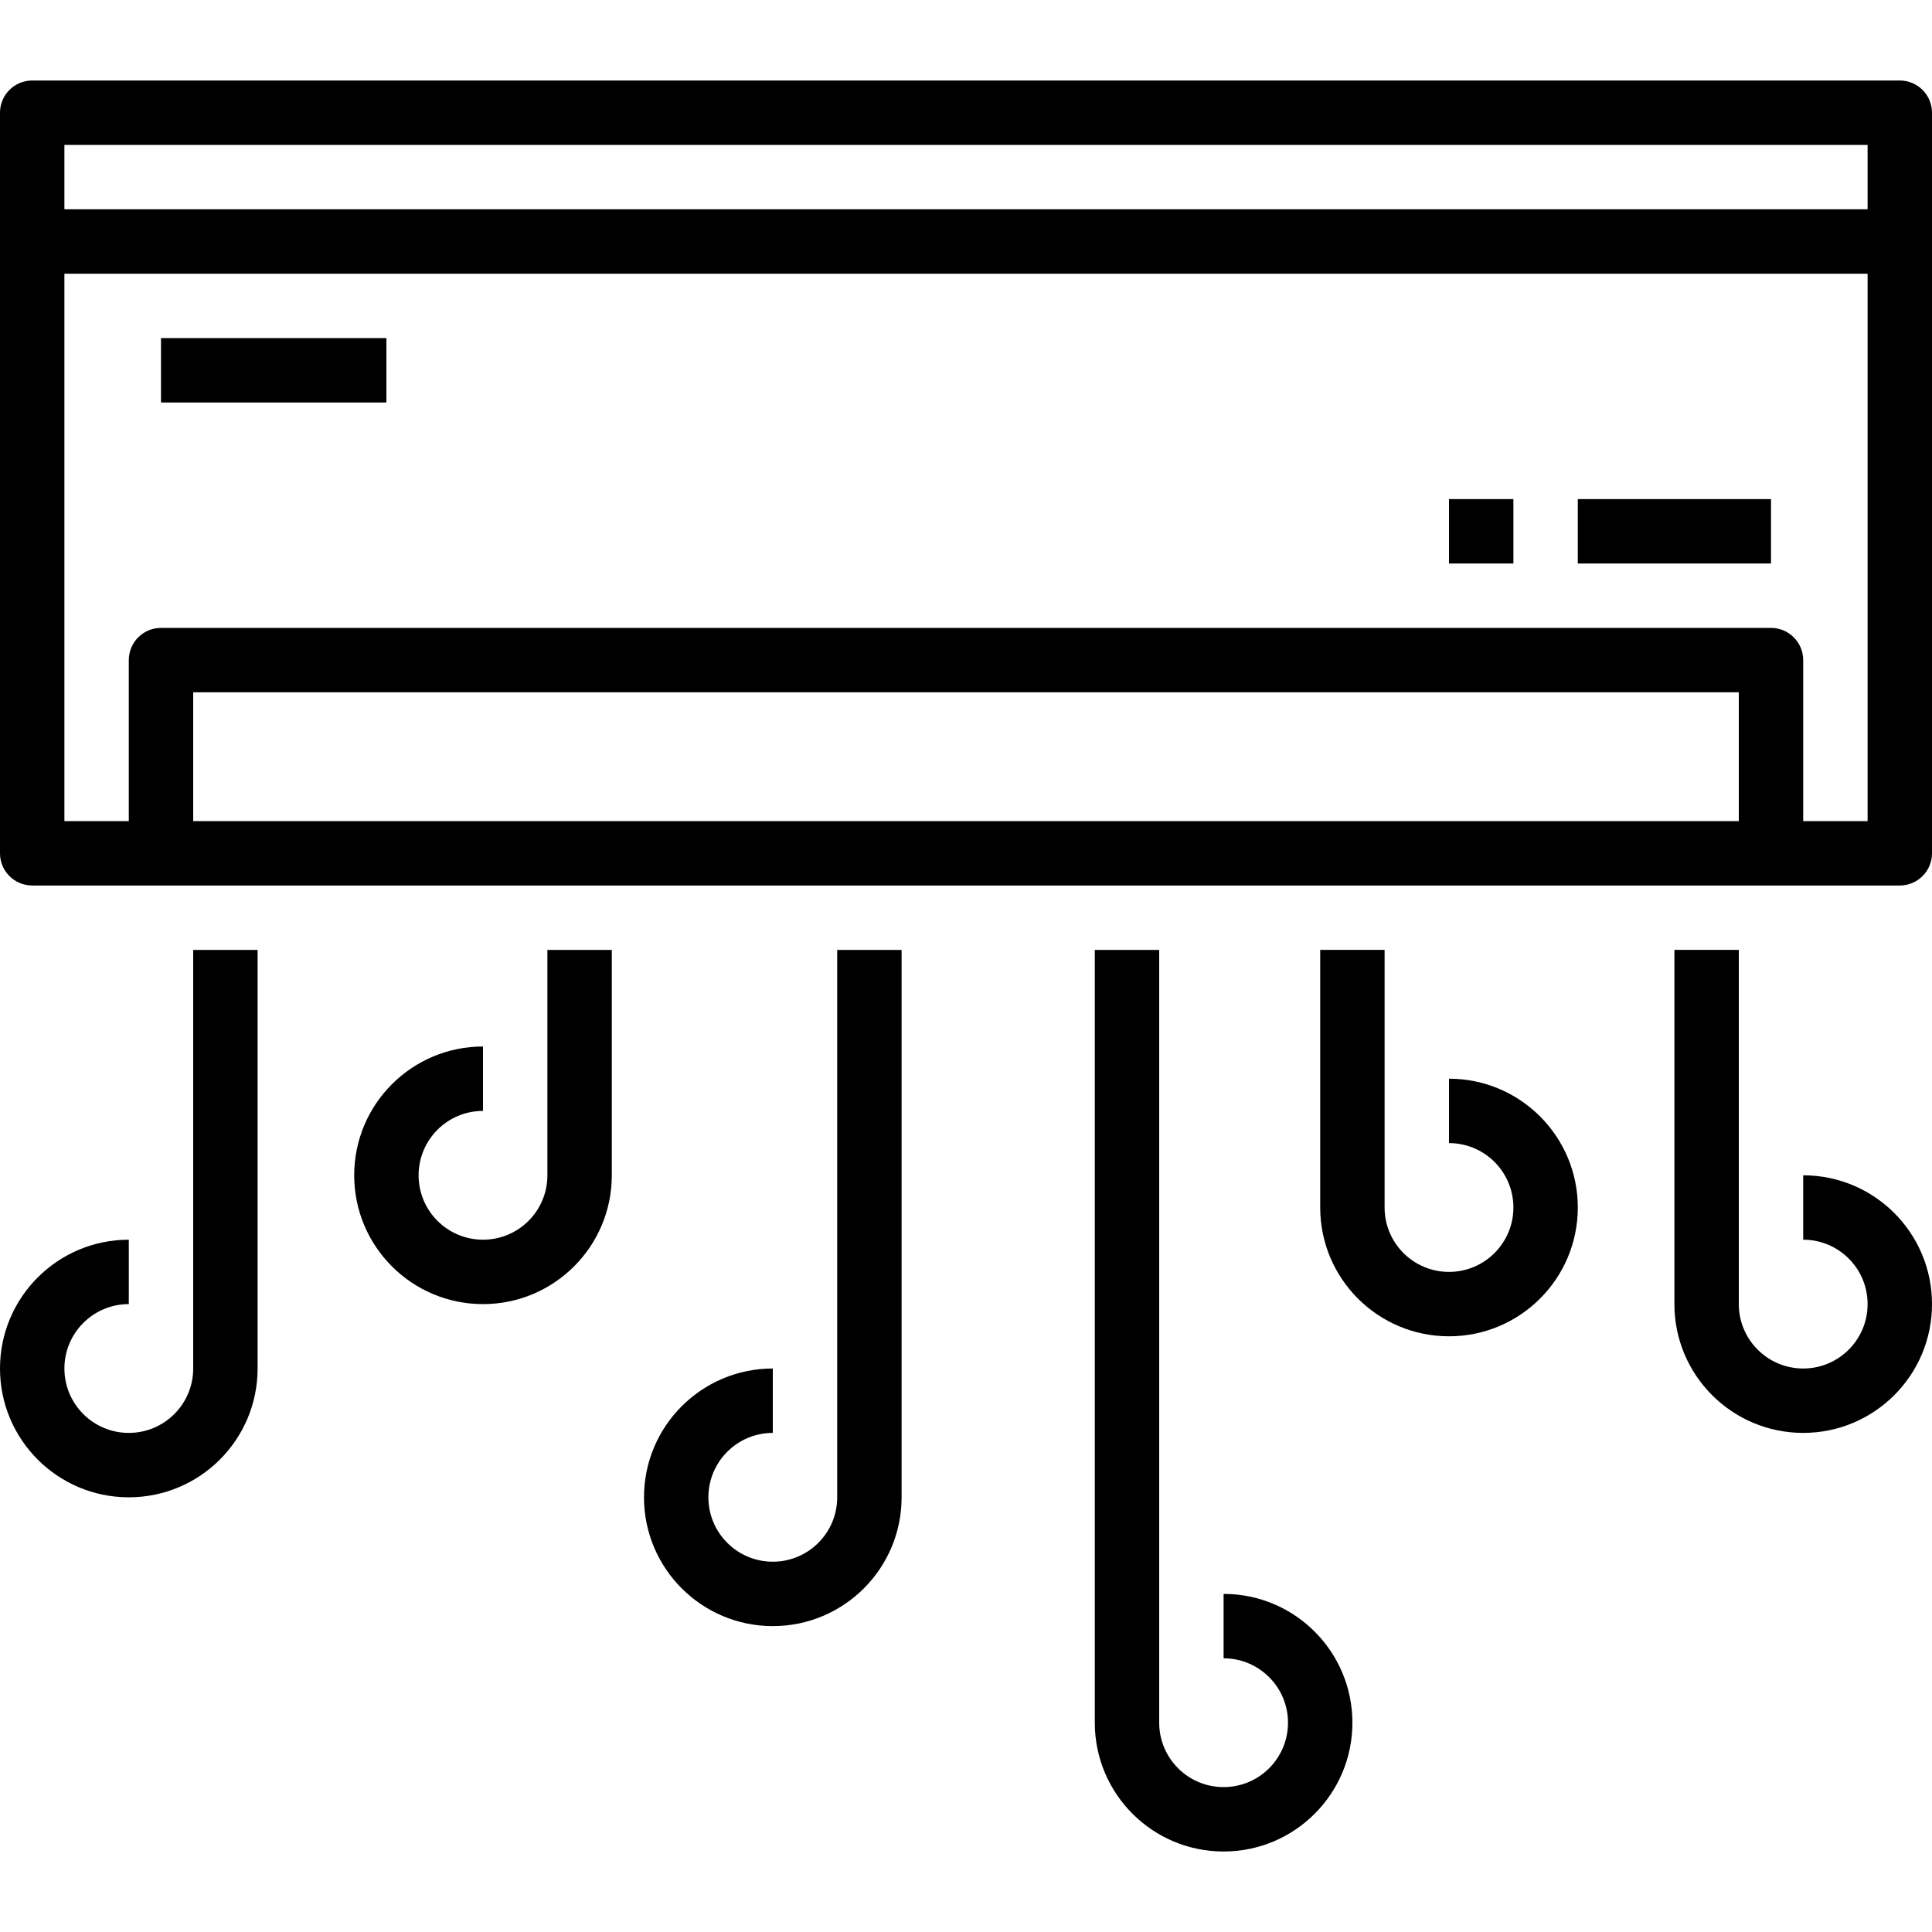 <?xml version="1.0" encoding="iso-8859-1"?>
<!-- Generator: Adobe Illustrator 19.0.0, SVG Export Plug-In . SVG Version: 6.00 Build 0)  -->
<svg version="1.1" id="Capa_1" xmlns="http://www.w3.org/2000/svg" xmlns:xlink="http://www.w3.org/1999/xlink" x="0px" y="0px"
	 viewBox="0 0 480 480" style="enable-background:new 0 0 480 480;" xml:space="preserve">
<g>
	<g>
		<path d="M472,20H8c-4.418,0-8,3.582-8,8v184c0,4.418,3.582,8,8,8h464c4.418,0,8-3.582,8-8V28C480,23.582,476.418,20,472,20z
			 M432,204H48v-32h384V204z M464,204h-16v-40c0-4.418-3.582-8-8-8H40c-4.418,0-8,3.582-8,8v40H16V68h448V204z M464,52H16V36h448V52
			z"/>
	</g>
</g>
<g>
	<g>
		<rect x="360" y="124" width="16" height="16"/>
	</g>
</g>
<g>
	<g>
		<rect x="392" y="124" width="48" height="16"/>
	</g>
</g>
<g>
	<g>
		<rect x="40" y="84" width="56" height="16"/>
	</g>
</g>
<g>
	<g>
		<path d="M208,236v136c0,8.837-7.163,16-16,16s-16-7.163-16-16s7.163-16,16-16v-16c-17.673,0-32,14.327-32,32
			c0,17.673,14.327,32,32,32s32-14.327,32-32V236H208z"/>
	</g>
</g>
<g>
	<g>
		<path d="M48,236v104c0,8.837-7.163,16-16,16s-16-7.163-16-16s7.163-16,16-16v-16c-17.673,0-32,14.327-32,32
			c0,17.673,14.327,32,32,32s32-14.327,32-32V236H48z"/>
	</g>
</g>
<g>
	<g>
		<path d="M136,236v56c0,8.837-7.163,16-16,16s-16-7.163-16-16s7.163-16,16-16v-16c-17.673,0-32,14.327-32,32
			c0,17.673,14.327,32,32,32s32-14.327,32-32v-56H136z"/>
	</g>
</g>
<g>
	<g>
		<path d="M304,396v16c8.837,0,16,7.163,16,16s-7.163,16-16,16s-16-7.163-16-16V236h-16v192c0,17.673,14.327,32,32,32
			c17.673,0,32-14.327,32-32C336,410.327,321.673,396,304,396z"/>
	</g>
</g>
<g>
	<g>
		<path d="M448,292v16c8.837,0,16,7.163,16,16s-7.163,16-16,16s-16-7.163-16-16v-88h-16v88c0,17.673,14.327,32,32,32
			c17.673,0,32-14.327,32-32C480,306.327,465.673,292,448,292z"/>
	</g>
</g>
<g>
	<g>
		<path d="M360,268v16c8.837,0,16,7.163,16,16s-7.163,16-16,16s-16-7.163-16-16v-64h-16v64c0,17.673,14.327,32,32,32
			c17.673,0,32-14.327,32-32C392,282.327,377.673,268,360,268z"/>
	</g>
</g>
<g>
</g>
<g>
</g>
<g>
</g>
<g>
</g>
<g>
</g>
<g>
</g>
<g>
</g>
<g>
</g>
<g>
</g>
<g>
</g>
<g>
</g>
<g>
</g>
<g>
</g>
<g>
</g>
<g>
</g>
</svg>
